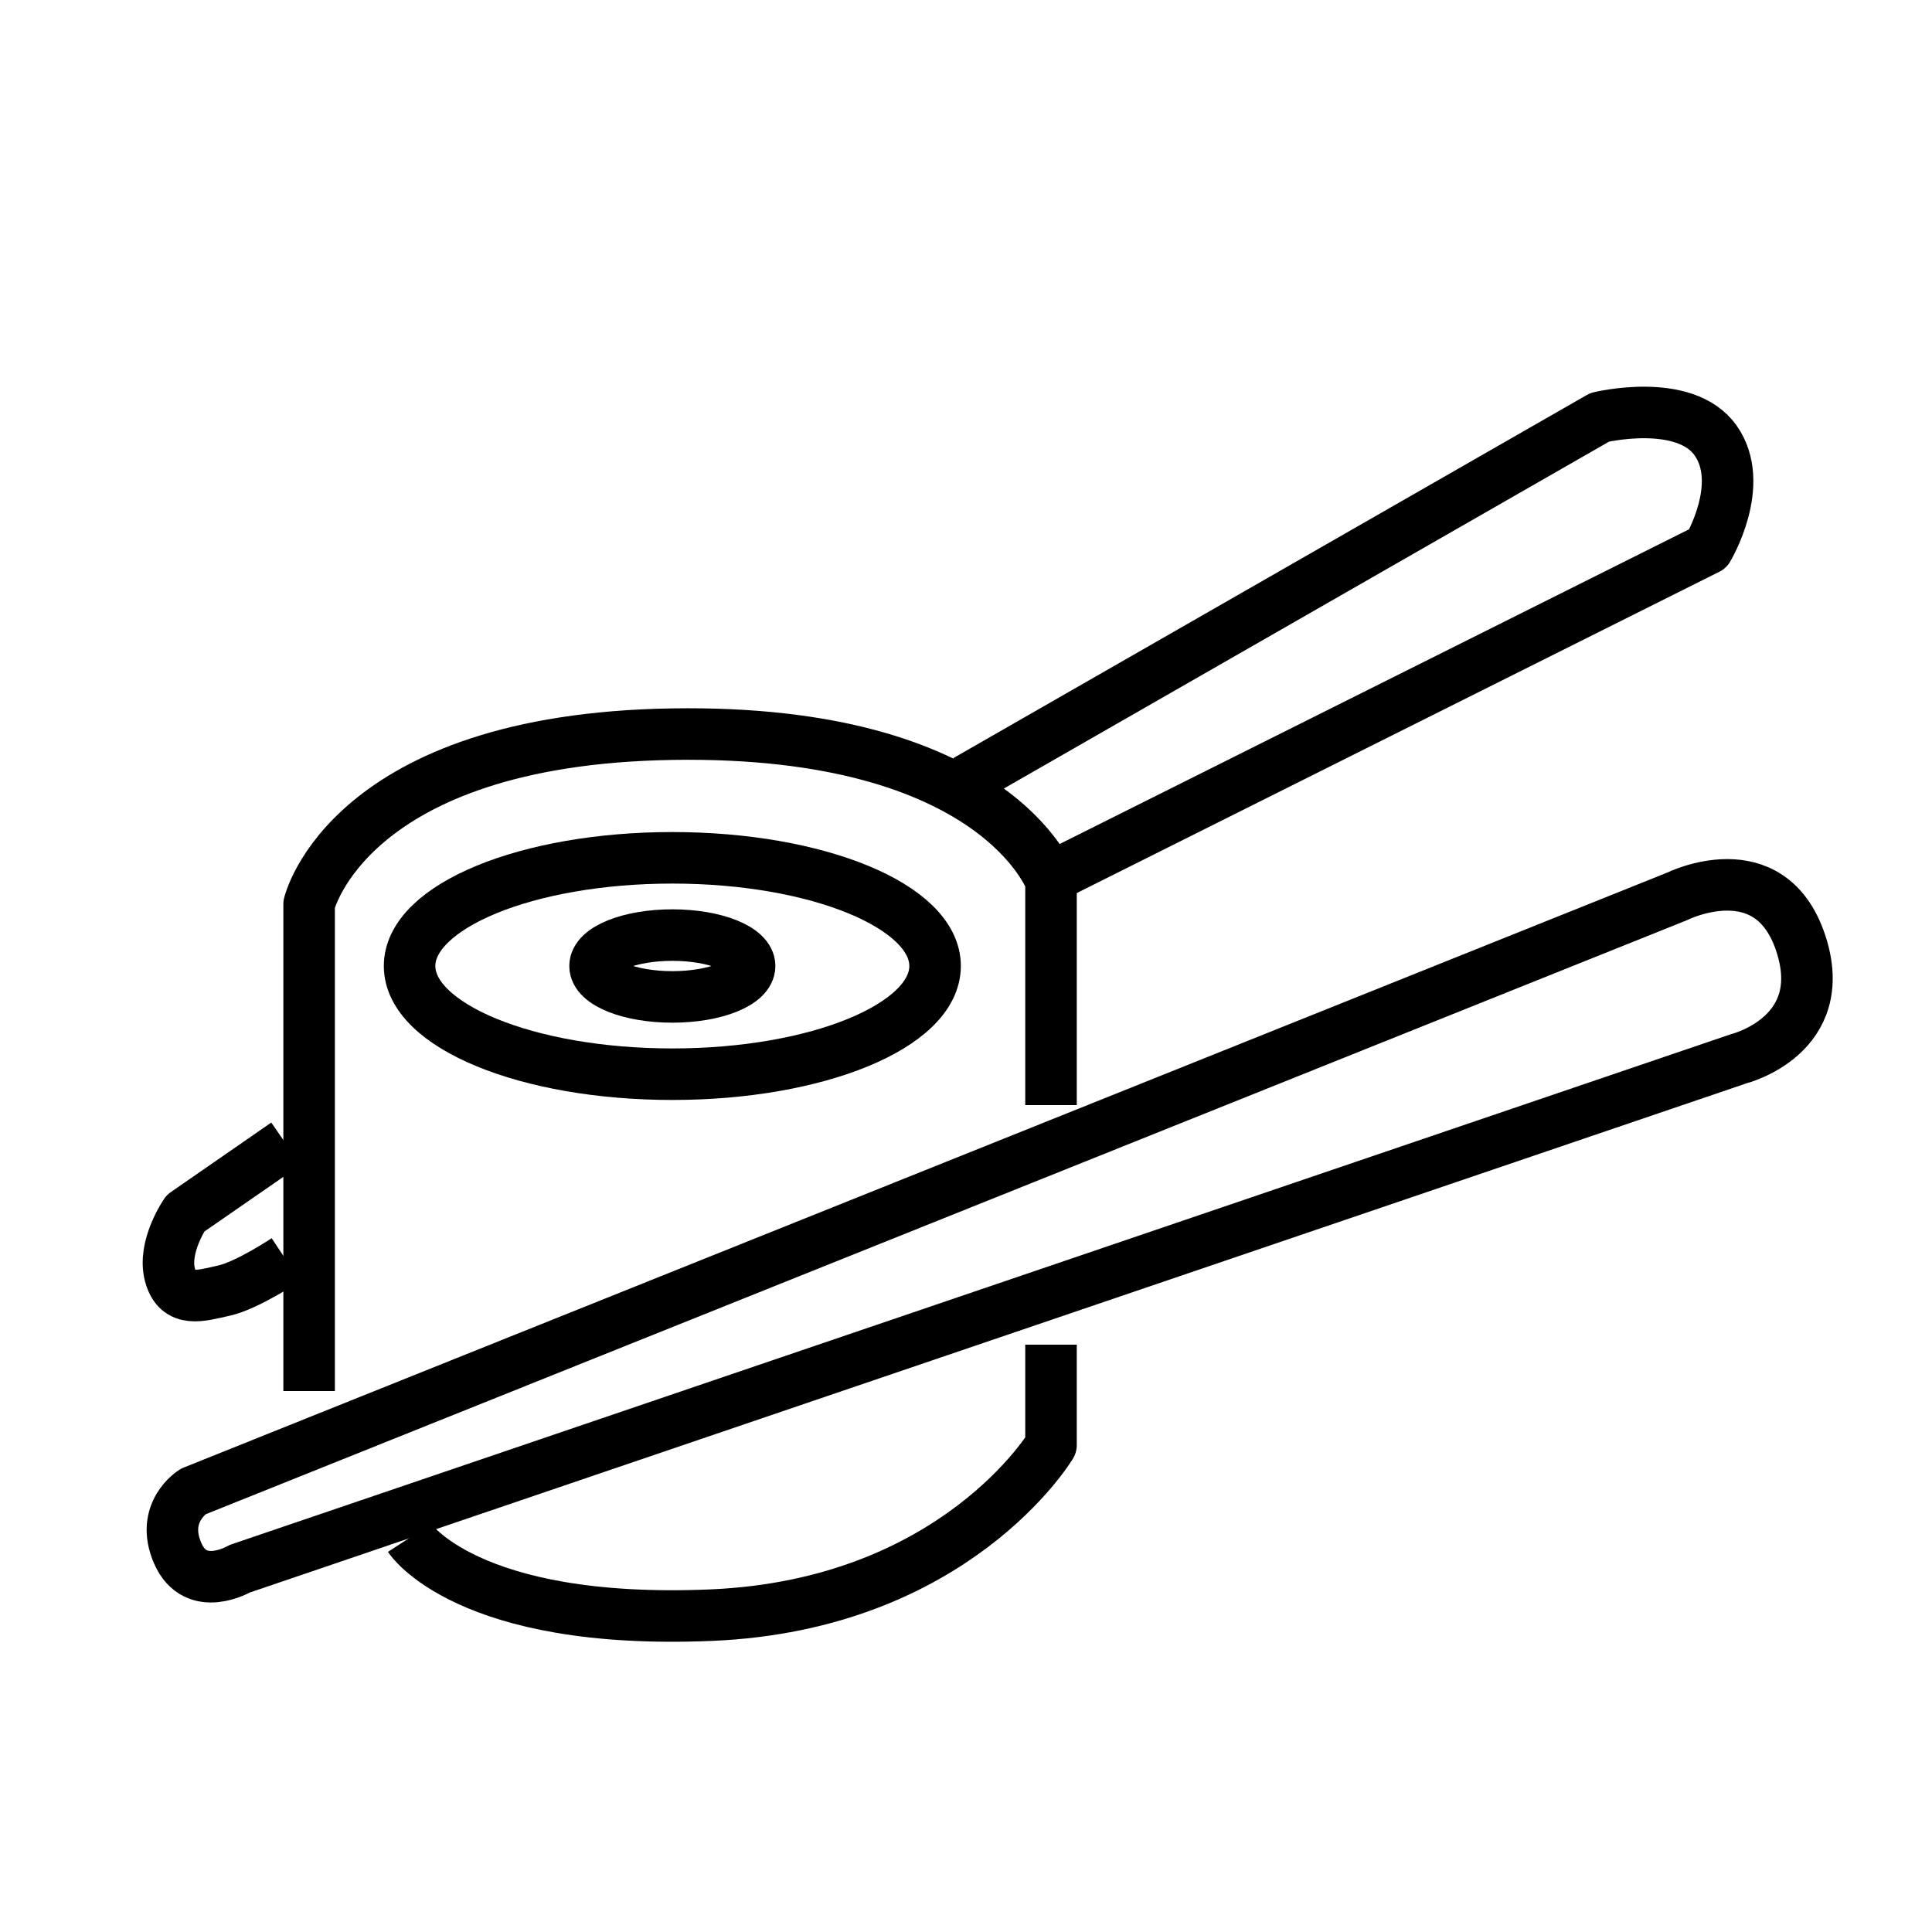 <svg version="1.1"  stroke="black" stroke-width="5" stroke-linejoin="round" id="Layer_1" xmlns="http://www.w3.org/2000/svg" xmlns:xlink="http://www.w3.org/1999/xlink" x="0px" y="0px"
	 width="187.477px" height="187.477px" viewBox="0 0 187.477 187.477" enable-background="new 0 0 187.477 187.477"
	 xml:space="preserve">
<path fill-rule="evenodd" clip-rule="evenodd" fill="none" d="M65.242,90.739c4.142,0,7.499,1.343,7.499,3s-3.357,3-7.499,3
	s-7.499-1.343-7.499-3S61.1,90.739,65.242,90.739z"/>
<path fill-rule="evenodd" clip-rule="evenodd" fill="none" d="M65.242,83.24c14.082,0,25.497,4.7,25.497,10.499
	s-11.416,10.499-25.497,10.499s-25.497-4.7-25.497-10.499S51.16,83.24,65.242,83.24z"/>
<path fill-rule="evenodd" clip-rule="evenodd" fill="none" d="M29.996,134.983V87.739c0,0,3.75-15.998,35.246-16.498
	s36.746,14.248,36.746,14.248v21.747"/>
<path fill-rule="evenodd" clip-rule="evenodd" fill="none" d="M101.987,130.484v9.749c0,0-9.249,15.498-32.996,16.498
	s-29.246-7.499-29.246-7.499"/>
<path fill-rule="evenodd" clip-rule="evenodd" fill="none" d="M162.729,86.989L18.748,144.732c0,0-3.25,2-1.5,5.999
	c1.75,4,6,1.5,6,1.5l145.482-49.494c0,0,8.999-2.25,5.999-11.249C171.729,82.49,162.729,86.989,162.729,86.989z"/>
<path fill-rule="evenodd" clip-rule="evenodd" fill="none" d="M27.747,110.986l-9.749,6.749c0,0-2.25,3.25-1.5,5.999
	c0.75,2.75,3,2,5.249,1.5c2.25-0.5,6-3,6-3"/>
<path fill-rule="evenodd" clip-rule="evenodd" fill="none" d="M93.738,75.741l61.492-35.246c0,0,8.249-2,11.249,2.25
	c3,4.25-0.75,10.499-0.75,10.499l-62.992,31.496"/>
</svg>
